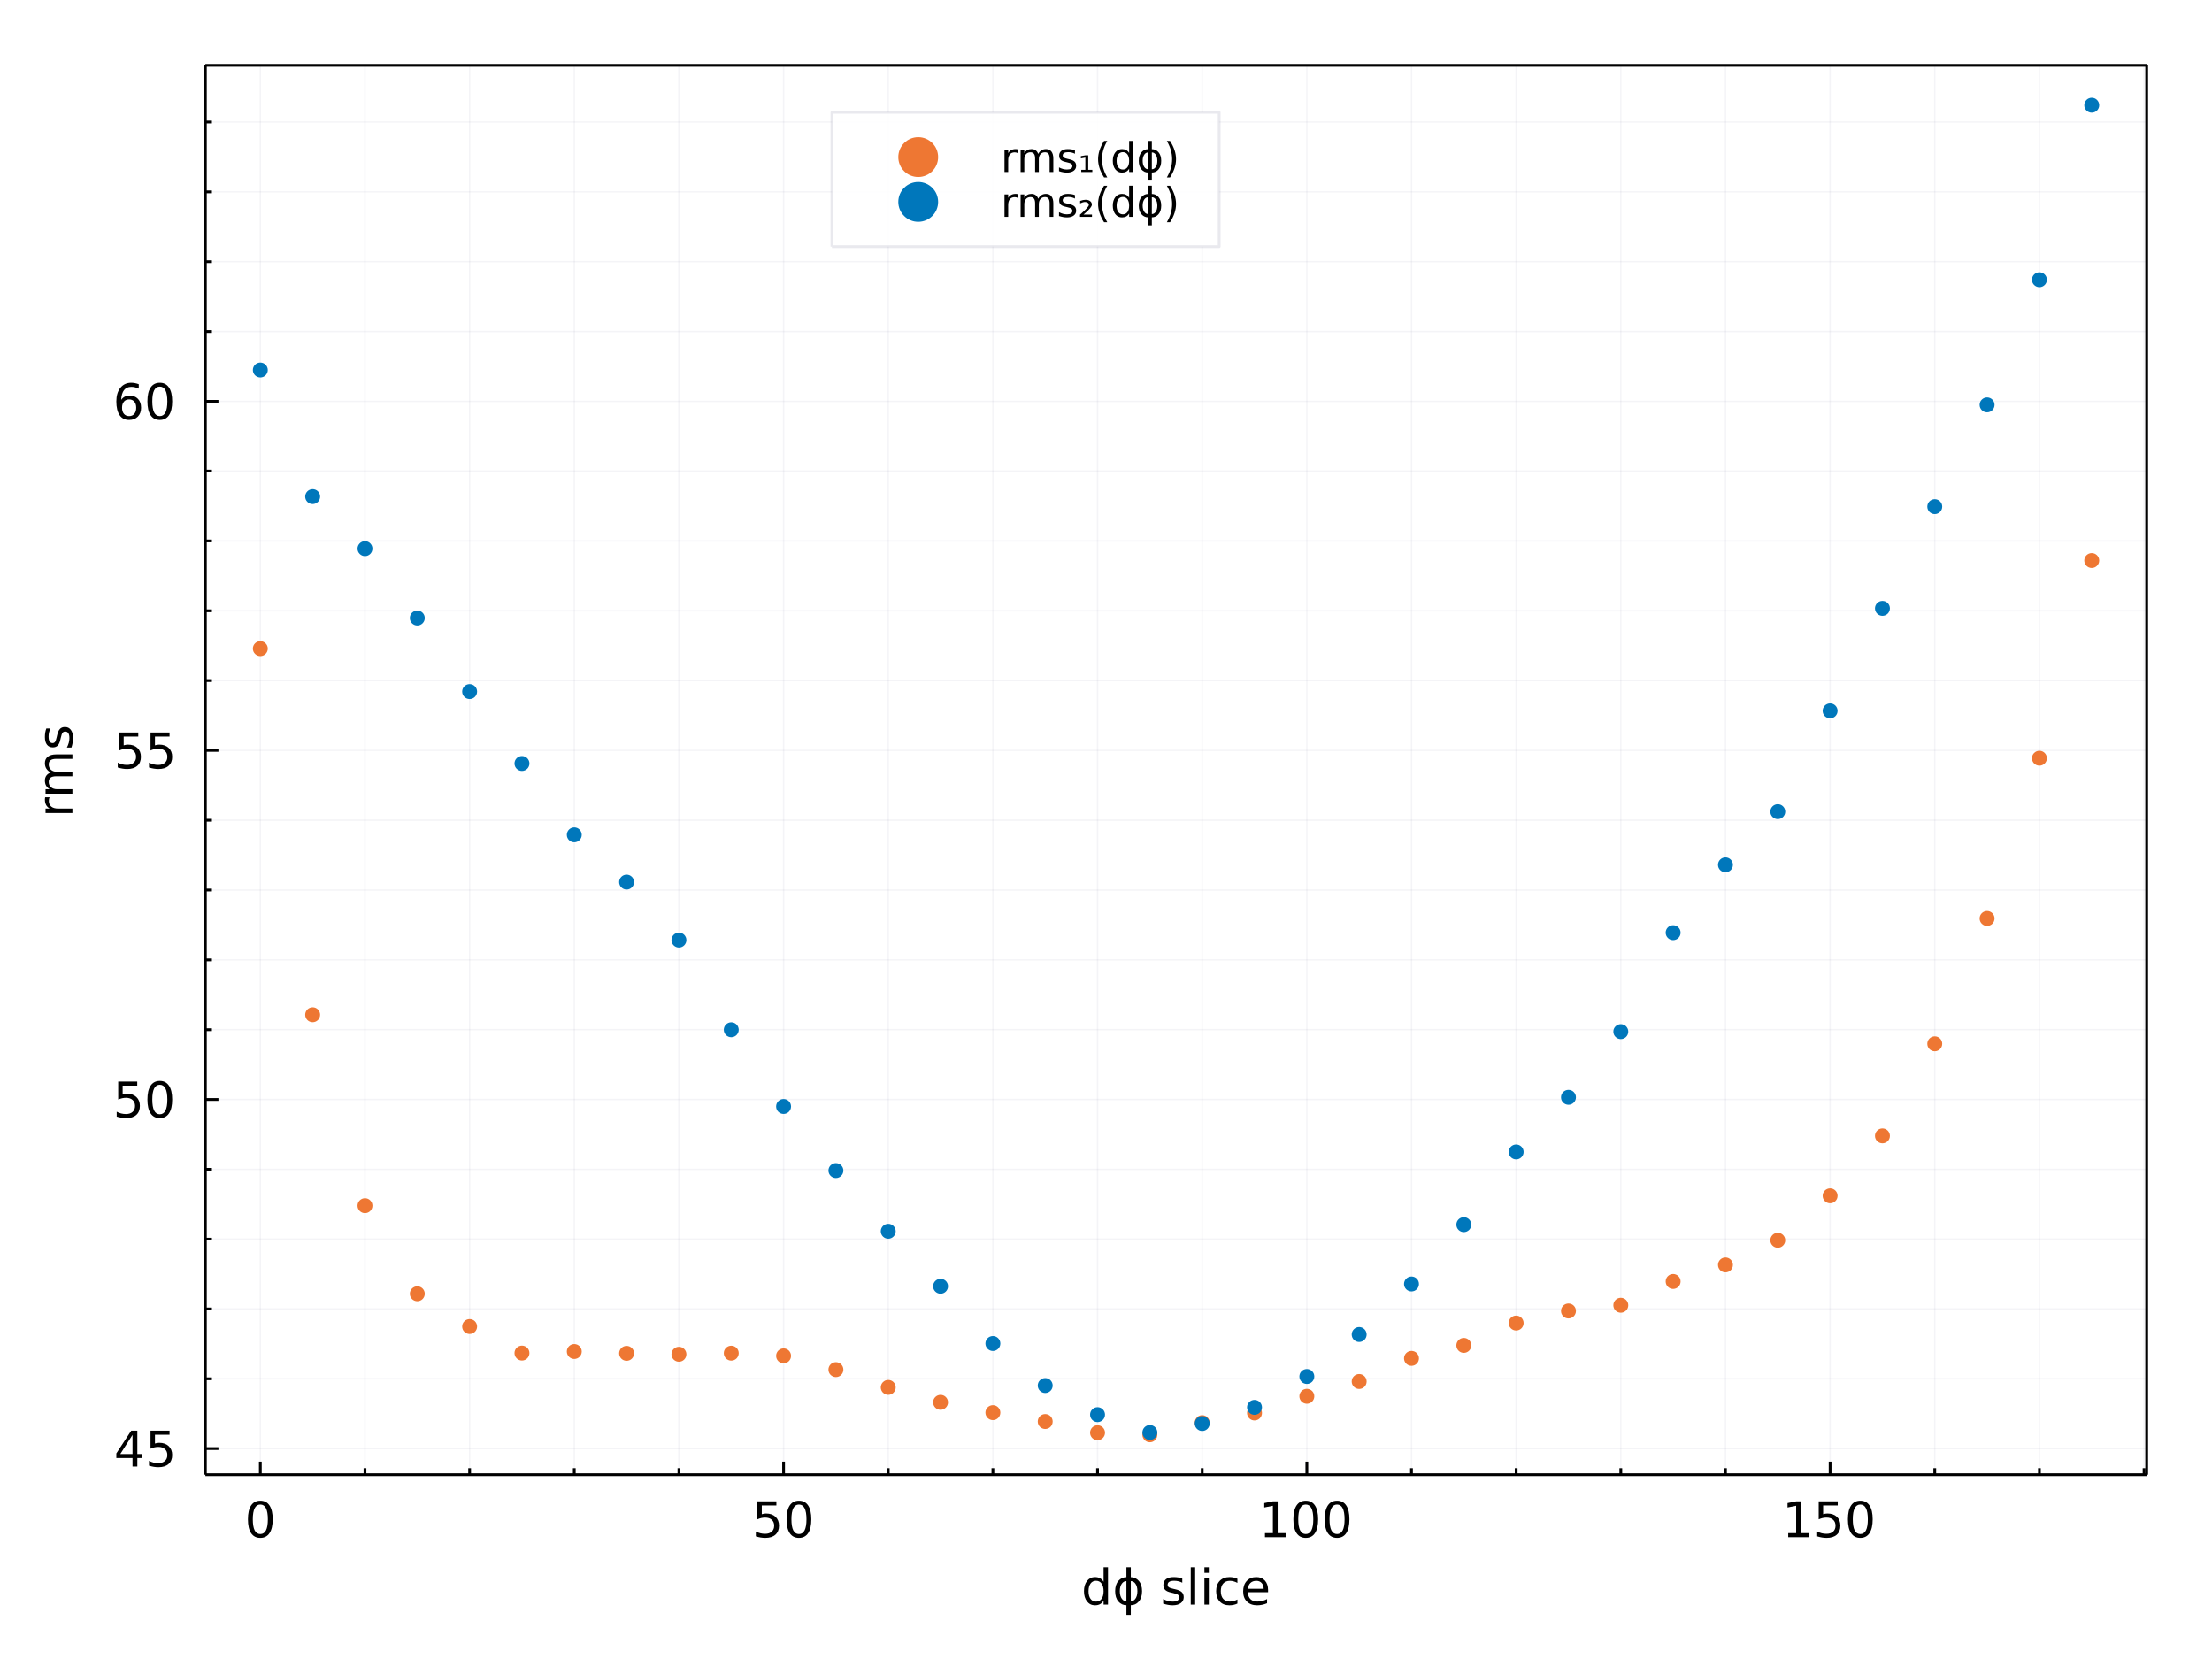 <?xml version="1.0" encoding="utf-8"?>
<svg xmlns="http://www.w3.org/2000/svg" xmlns:xlink="http://www.w3.org/1999/xlink" width="800" height="600" viewBox="0 0 3200 2400">
<rect x="0" y="0" width="3200" height="2400" fill="#808080" stroke="none"/>
<defs>
  <clipPath id="clip650">
    <rect x="0" y="0" width="3200" height="2400"/>
  </clipPath>
</defs>
<path clip-path="url(#clip650)" d="
M0 2400 L3200 2400 L3200 0 L0 0  Z
  " fill="#ffffff" fill-rule="evenodd" fill-opacity="1"/>
<defs>
  <clipPath id="clip651">
    <rect x="640" y="0" width="2241" height="2241"/>
  </clipPath>
</defs>
<path clip-path="url(#clip650)" d="
M297.102 2133.38 L3105.51 2133.38 L3105.51 94.488 L297.102 94.488  Z
  " fill="#ffffff" fill-rule="evenodd" fill-opacity="1"/>
<defs>
  <clipPath id="clip652">
    <rect x="297" y="94" width="2809" height="2040"/>
  </clipPath>
</defs>
<polyline clip-path="url(#clip652)" style="stroke:#222255; stroke-linecap:butt; stroke-linejoin:round; stroke-width:2; stroke-opacity:0.05; fill:none" points="
  376.586,2133.38 376.586,94.488 
  "/>
<polyline clip-path="url(#clip652)" style="stroke:#222255; stroke-linecap:butt; stroke-linejoin:round; stroke-width:2; stroke-opacity:0.05; fill:none" points="
  1133.57,2133.38 1133.57,94.488 
  "/>
<polyline clip-path="url(#clip652)" style="stroke:#222255; stroke-linecap:butt; stroke-linejoin:round; stroke-width:2; stroke-opacity:0.05; fill:none" points="
  1890.55,2133.38 1890.55,94.488 
  "/>
<polyline clip-path="url(#clip652)" style="stroke:#222255; stroke-linecap:butt; stroke-linejoin:round; stroke-width:2; stroke-opacity:0.05; fill:none" points="
  2647.54,2133.38 2647.54,94.488 
  "/>
<polyline clip-path="url(#clip652)" style="stroke:#222255; stroke-linecap:butt; stroke-linejoin:round; stroke-width:2; stroke-opacity:0.05; fill:none" points="
  527.982,2133.38 527.982,94.488 
  "/>
<polyline clip-path="url(#clip652)" style="stroke:#222255; stroke-linecap:butt; stroke-linejoin:round; stroke-width:2; stroke-opacity:0.05; fill:none" points="
  679.379,2133.38 679.379,94.488 
  "/>
<polyline clip-path="url(#clip652)" style="stroke:#222255; stroke-linecap:butt; stroke-linejoin:round; stroke-width:2; stroke-opacity:0.05; fill:none" points="
  830.776,2133.38 830.776,94.488 
  "/>
<polyline clip-path="url(#clip652)" style="stroke:#222255; stroke-linecap:butt; stroke-linejoin:round; stroke-width:2; stroke-opacity:0.05; fill:none" points="
  982.173,2133.38 982.173,94.488 
  "/>
<polyline clip-path="url(#clip652)" style="stroke:#222255; stroke-linecap:butt; stroke-linejoin:round; stroke-width:2; stroke-opacity:0.05; fill:none" points="
  1284.97,2133.38 1284.97,94.488 
  "/>
<polyline clip-path="url(#clip652)" style="stroke:#222255; stroke-linecap:butt; stroke-linejoin:round; stroke-width:2; stroke-opacity:0.05; fill:none" points="
  1436.36,2133.38 1436.36,94.488 
  "/>
<polyline clip-path="url(#clip652)" style="stroke:#222255; stroke-linecap:butt; stroke-linejoin:round; stroke-width:2; stroke-opacity:0.05; fill:none" points="
  1587.76,2133.38 1587.76,94.488 
  "/>
<polyline clip-path="url(#clip652)" style="stroke:#222255; stroke-linecap:butt; stroke-linejoin:round; stroke-width:2; stroke-opacity:0.05; fill:none" points="
  1739.16,2133.38 1739.16,94.488 
  "/>
<polyline clip-path="url(#clip652)" style="stroke:#222255; stroke-linecap:butt; stroke-linejoin:round; stroke-width:2; stroke-opacity:0.05; fill:none" points="
  2041.95,2133.38 2041.95,94.488 
  "/>
<polyline clip-path="url(#clip652)" style="stroke:#222255; stroke-linecap:butt; stroke-linejoin:round; stroke-width:2; stroke-opacity:0.05; fill:none" points="
  2193.35,2133.38 2193.35,94.488 
  "/>
<polyline clip-path="url(#clip652)" style="stroke:#222255; stroke-linecap:butt; stroke-linejoin:round; stroke-width:2; stroke-opacity:0.05; fill:none" points="
  2344.74,2133.38 2344.74,94.488 
  "/>
<polyline clip-path="url(#clip652)" style="stroke:#222255; stroke-linecap:butt; stroke-linejoin:round; stroke-width:2; stroke-opacity:0.05; fill:none" points="
  2496.14,2133.38 2496.14,94.488 
  "/>
<polyline clip-path="url(#clip652)" style="stroke:#222255; stroke-linecap:butt; stroke-linejoin:round; stroke-width:2; stroke-opacity:0.05; fill:none" points="
  2798.93,2133.38 2798.93,94.488 
  "/>
<polyline clip-path="url(#clip652)" style="stroke:#222255; stroke-linecap:butt; stroke-linejoin:round; stroke-width:2; stroke-opacity:0.05; fill:none" points="
  2950.33,2133.38 2950.33,94.488 
  "/>
<polyline clip-path="url(#clip652)" style="stroke:#222255; stroke-linecap:butt; stroke-linejoin:round; stroke-width:2; stroke-opacity:0.05; fill:none" points="
  3101.73,2133.38 3101.73,94.488 
  "/>
<polyline clip-path="url(#clip650)" style="stroke:#000000; stroke-linecap:butt; stroke-linejoin:round; stroke-width:4; stroke-opacity:1; fill:none" points="
  297.102,2133.38 3105.51,2133.38 
  "/>
<polyline clip-path="url(#clip650)" style="stroke:#000000; stroke-linecap:butt; stroke-linejoin:round; stroke-width:4; stroke-opacity:1; fill:none" points="
  297.102,94.488 3105.51,94.488 
  "/>
<polyline clip-path="url(#clip650)" style="stroke:#000000; stroke-linecap:butt; stroke-linejoin:round; stroke-width:4; stroke-opacity:1; fill:none" points="
  376.586,2133.38 376.586,2114.48 
  "/>
<polyline clip-path="url(#clip650)" style="stroke:#000000; stroke-linecap:butt; stroke-linejoin:round; stroke-width:4; stroke-opacity:1; fill:none" points="
  1133.57,2133.38 1133.57,2114.48 
  "/>
<polyline clip-path="url(#clip650)" style="stroke:#000000; stroke-linecap:butt; stroke-linejoin:round; stroke-width:4; stroke-opacity:1; fill:none" points="
  1890.55,2133.38 1890.55,2114.48 
  "/>
<polyline clip-path="url(#clip650)" style="stroke:#000000; stroke-linecap:butt; stroke-linejoin:round; stroke-width:4; stroke-opacity:1; fill:none" points="
  2647.54,2133.38 2647.54,2114.48 
  "/>
<polyline clip-path="url(#clip650)" style="stroke:#000000; stroke-linecap:butt; stroke-linejoin:round; stroke-width:4; stroke-opacity:1; fill:none" points="
  527.982,2133.38 527.982,2123.93 
  "/>
<polyline clip-path="url(#clip650)" style="stroke:#000000; stroke-linecap:butt; stroke-linejoin:round; stroke-width:4; stroke-opacity:1; fill:none" points="
  679.379,2133.38 679.379,2123.93 
  "/>
<polyline clip-path="url(#clip650)" style="stroke:#000000; stroke-linecap:butt; stroke-linejoin:round; stroke-width:4; stroke-opacity:1; fill:none" points="
  830.776,2133.38 830.776,2123.93 
  "/>
<polyline clip-path="url(#clip650)" style="stroke:#000000; stroke-linecap:butt; stroke-linejoin:round; stroke-width:4; stroke-opacity:1; fill:none" points="
  982.173,2133.38 982.173,2123.93 
  "/>
<polyline clip-path="url(#clip650)" style="stroke:#000000; stroke-linecap:butt; stroke-linejoin:round; stroke-width:4; stroke-opacity:1; fill:none" points="
  1284.97,2133.38 1284.97,2123.93 
  "/>
<polyline clip-path="url(#clip650)" style="stroke:#000000; stroke-linecap:butt; stroke-linejoin:round; stroke-width:4; stroke-opacity:1; fill:none" points="
  1436.36,2133.38 1436.36,2123.93 
  "/>
<polyline clip-path="url(#clip650)" style="stroke:#000000; stroke-linecap:butt; stroke-linejoin:round; stroke-width:4; stroke-opacity:1; fill:none" points="
  1587.76,2133.38 1587.76,2123.93 
  "/>
<polyline clip-path="url(#clip650)" style="stroke:#000000; stroke-linecap:butt; stroke-linejoin:round; stroke-width:4; stroke-opacity:1; fill:none" points="
  1739.16,2133.38 1739.16,2123.93 
  "/>
<polyline clip-path="url(#clip650)" style="stroke:#000000; stroke-linecap:butt; stroke-linejoin:round; stroke-width:4; stroke-opacity:1; fill:none" points="
  2041.95,2133.38 2041.95,2123.93 
  "/>
<polyline clip-path="url(#clip650)" style="stroke:#000000; stroke-linecap:butt; stroke-linejoin:round; stroke-width:4; stroke-opacity:1; fill:none" points="
  2193.35,2133.38 2193.35,2123.93 
  "/>
<polyline clip-path="url(#clip650)" style="stroke:#000000; stroke-linecap:butt; stroke-linejoin:round; stroke-width:4; stroke-opacity:1; fill:none" points="
  2344.74,2133.38 2344.74,2123.93 
  "/>
<polyline clip-path="url(#clip650)" style="stroke:#000000; stroke-linecap:butt; stroke-linejoin:round; stroke-width:4; stroke-opacity:1; fill:none" points="
  2496.14,2133.38 2496.14,2123.93 
  "/>
<polyline clip-path="url(#clip650)" style="stroke:#000000; stroke-linecap:butt; stroke-linejoin:round; stroke-width:4; stroke-opacity:1; fill:none" points="
  2798.93,2133.38 2798.93,2123.93 
  "/>
<polyline clip-path="url(#clip650)" style="stroke:#000000; stroke-linecap:butt; stroke-linejoin:round; stroke-width:4; stroke-opacity:1; fill:none" points="
  2950.33,2133.38 2950.33,2123.93 
  "/>
<polyline clip-path="url(#clip650)" style="stroke:#000000; stroke-linecap:butt; stroke-linejoin:round; stroke-width:4; stroke-opacity:1; fill:none" points="
  3101.73,2133.38 3101.73,2123.93 
  "/>
<path clip-path="url(#clip650)" d="M376.586 2176.55 Q371.169 2176.55 368.426 2181.9 Q365.718 2187.21 365.718 2197.91 Q365.718 2208.57 368.426 2213.91 Q371.169 2219.23 376.586 2219.23 Q382.037 2219.23 384.745 2213.91 Q387.488 2208.57 387.488 2197.91 Q387.488 2187.21 384.745 2181.9 Q382.037 2176.55 376.586 2176.55 M376.586 2171 Q385.301 2171 389.884 2177.91 Q394.502 2184.78 394.502 2197.91 Q394.502 2211 389.884 2217.91 Q385.301 2224.78 376.586 2224.78 Q367.87 2224.78 363.252 2217.91 Q358.669 2211 358.669 2197.91 Q358.669 2184.78 363.252 2177.91 Q367.87 2171 376.586 2171 Z" fill="#000000" fill-rule="evenodd" fill-opacity="1" /><path clip-path="url(#clip650)" d="M1095.62 2171.94 L1123.15 2171.94 L1123.15 2177.84 L1102.04 2177.84 L1102.04 2190.55 Q1103.57 2190.03 1105.1 2189.78 Q1106.63 2189.51 1108.15 2189.51 Q1116.83 2189.51 1121.9 2194.26 Q1126.97 2199.02 1126.97 2207.14 Q1126.97 2215.51 1121.76 2220.16 Q1116.56 2224.78 1107.08 2224.78 Q1103.81 2224.78 1100.41 2224.23 Q1097.04 2223.67 1093.43 2222.56 L1093.43 2215.51 Q1096.56 2217.21 1099.89 2218.05 Q1103.22 2218.88 1106.94 2218.88 Q1112.94 2218.88 1116.45 2215.72 Q1119.96 2212.56 1119.96 2207.14 Q1119.96 2201.73 1116.45 2198.57 Q1112.94 2195.41 1106.94 2195.41 Q1104.13 2195.41 1101.31 2196.03 Q1098.53 2196.66 1095.62 2197.98 L1095.62 2171.94 Z" fill="#000000" fill-rule="evenodd" fill-opacity="1" /><path clip-path="url(#clip650)" d="M1155.79 2176.55 Q1150.37 2176.55 1147.63 2181.9 Q1144.92 2187.21 1144.92 2197.91 Q1144.92 2208.57 1147.63 2213.91 Q1150.37 2219.23 1155.79 2219.23 Q1161.24 2219.23 1163.95 2213.91 Q1166.69 2208.57 1166.69 2197.91 Q1166.69 2187.21 1163.95 2181.9 Q1161.24 2176.55 1155.79 2176.55 M1155.79 2171 Q1164.51 2171 1169.09 2177.91 Q1173.71 2184.78 1173.71 2197.91 Q1173.71 2211 1169.09 2217.91 Q1164.51 2224.78 1155.79 2224.78 Q1147.08 2224.78 1142.46 2217.91 Q1137.87 2211 1137.87 2197.91 Q1137.87 2184.78 1142.46 2177.91 Q1147.08 2171 1155.79 2171 Z" fill="#000000" fill-rule="evenodd" fill-opacity="1" /><path clip-path="url(#clip650)" d="M1829.96 2217.87 L1841.42 2217.87 L1841.42 2178.32 L1828.96 2180.82 L1828.96 2174.44 L1841.35 2171.94 L1848.37 2171.94 L1848.37 2217.87 L1859.82 2217.87 L1859.82 2223.78 L1829.96 2223.78 L1829.96 2217.87 Z" fill="#000000" fill-rule="evenodd" fill-opacity="1" /><path clip-path="url(#clip650)" d="M1888.99 2176.55 Q1883.57 2176.55 1880.83 2181.9 Q1878.12 2187.21 1878.12 2197.91 Q1878.12 2208.57 1880.83 2213.91 Q1883.57 2219.23 1888.99 2219.23 Q1894.44 2219.23 1897.15 2213.91 Q1899.89 2208.57 1899.89 2197.91 Q1899.89 2187.21 1897.15 2181.9 Q1894.44 2176.55 1888.99 2176.55 M1888.99 2171 Q1897.71 2171 1902.29 2177.91 Q1906.91 2184.78 1906.91 2197.91 Q1906.91 2211 1902.29 2217.91 Q1897.71 2224.78 1888.99 2224.78 Q1880.28 2224.78 1875.66 2217.91 Q1871.07 2211 1871.07 2197.91 Q1871.07 2184.78 1875.66 2177.91 Q1880.28 2171 1888.99 2171 Z" fill="#000000" fill-rule="evenodd" fill-opacity="1" /><path clip-path="url(#clip650)" d="M1934.23 2176.55 Q1928.82 2176.55 1926.07 2181.9 Q1923.37 2187.21 1923.37 2197.91 Q1923.37 2208.57 1926.07 2213.91 Q1928.82 2219.23 1934.23 2219.23 Q1939.68 2219.23 1942.39 2213.91 Q1945.14 2208.57 1945.14 2197.91 Q1945.14 2187.21 1942.39 2181.9 Q1939.68 2176.55 1934.23 2176.55 M1934.23 2171 Q1942.95 2171 1947.53 2177.91 Q1952.15 2184.78 1952.15 2197.91 Q1952.15 2211 1947.53 2217.91 Q1942.95 2224.78 1934.23 2224.78 Q1925.52 2224.78 1920.9 2217.91 Q1916.32 2211 1916.32 2197.91 Q1916.32 2184.78 1920.9 2177.91 Q1925.52 2171 1934.23 2171 Z" fill="#000000" fill-rule="evenodd" fill-opacity="1" /><path clip-path="url(#clip650)" d="M2586.95 2217.87 L2598.41 2217.87 L2598.41 2178.32 L2585.94 2180.82 L2585.94 2174.44 L2598.34 2171.94 L2605.35 2171.94 L2605.35 2217.87 L2616.81 2217.87 L2616.81 2223.78 L2586.95 2223.78 L2586.95 2217.87 Z" fill="#000000" fill-rule="evenodd" fill-opacity="1" /><path clip-path="url(#clip650)" d="M2631.04 2171.94 L2658.58 2171.94 L2658.58 2177.84 L2637.47 2177.84 L2637.47 2190.55 Q2639 2190.03 2640.52 2189.78 Q2642.05 2189.51 2643.58 2189.51 Q2652.26 2189.51 2657.33 2194.26 Q2662.4 2199.02 2662.4 2207.14 Q2662.4 2215.51 2657.19 2220.16 Q2651.98 2224.78 2642.5 2224.78 Q2639.24 2224.78 2635.84 2224.23 Q2632.47 2223.67 2628.86 2222.56 L2628.86 2215.51 Q2631.98 2217.21 2635.31 2218.05 Q2638.65 2218.88 2642.36 2218.88 Q2648.37 2218.88 2651.88 2215.72 Q2655.38 2212.56 2655.38 2207.14 Q2655.38 2201.73 2651.88 2198.57 Q2648.37 2195.41 2642.36 2195.41 Q2639.55 2195.41 2636.74 2196.03 Q2633.96 2196.66 2631.04 2197.98 L2631.04 2171.94 Z" fill="#000000" fill-rule="evenodd" fill-opacity="1" /><path clip-path="url(#clip650)" d="M2691.22 2176.55 Q2685.8 2176.55 2683.06 2181.9 Q2680.35 2187.21 2680.35 2197.91 Q2680.35 2208.57 2683.06 2213.91 Q2685.8 2219.23 2691.22 2219.23 Q2696.67 2219.23 2699.38 2213.91 Q2702.12 2208.57 2702.12 2197.91 Q2702.12 2187.21 2699.38 2181.9 Q2696.67 2176.55 2691.22 2176.55 M2691.22 2171 Q2699.93 2171 2704.52 2177.91 Q2709.13 2184.78 2709.13 2197.91 Q2709.13 2211 2704.52 2217.91 Q2699.93 2224.78 2691.22 2224.78 Q2682.5 2224.78 2677.88 2217.91 Q2673.3 2211 2673.3 2197.91 Q2673.3 2184.78 2677.88 2177.91 Q2682.5 2171 2691.22 2171 Z" fill="#000000" fill-rule="evenodd" fill-opacity="1" /><path clip-path="url(#clip650)" d="M1596.5 2288.36 L1596.5 2267.32 L1602.89 2267.32 L1602.89 2321.34 L1596.5 2321.34 L1596.5 2315.51 Q1594.48 2318.98 1591.39 2320.68 Q1588.34 2322.35 1584.03 2322.35 Q1576.98 2322.35 1572.54 2316.73 Q1568.13 2311.1 1568.13 2301.93 Q1568.13 2292.77 1572.54 2287.14 Q1576.98 2281.52 1584.03 2281.52 Q1588.34 2281.52 1591.39 2283.22 Q1594.48 2284.89 1596.5 2288.36 M1574.73 2301.93 Q1574.73 2308.98 1577.61 2313.01 Q1580.53 2317 1585.6 2317 Q1590.67 2317 1593.58 2313.01 Q1596.5 2308.98 1596.5 2301.93 Q1596.5 2294.89 1593.58 2290.89 Q1590.67 2286.86 1585.6 2286.86 Q1580.53 2286.86 1577.61 2290.89 Q1574.73 2294.89 1574.73 2301.93 Z" fill="#000000" fill-rule="evenodd" fill-opacity="1" /><path clip-path="url(#clip650)" d="M1635.87 2267.32 L1635.87 2281.66 Q1642.78 2281.66 1647.4 2286.97 Q1652.16 2292.39 1652.16 2301.93 Q1652.16 2311.48 1647.4 2316.9 Q1642.78 2322.21 1635.87 2322.21 L1635.87 2336.14 L1629.52 2336.14 L1629.52 2322.21 Q1622.61 2322.21 1617.96 2316.9 Q1613.23 2311.48 1613.23 2301.93 Q1613.23 2292.39 1617.96 2286.97 Q1622.61 2281.66 1629.52 2281.66 L1629.52 2267.32 L1635.87 2267.32 M1635.87 2316.52 Q1639.8 2316.52 1642.47 2312.94 Q1645.39 2308.95 1645.42 2301.93 Q1645.46 2294.99 1642.47 2290.93 Q1639.8 2287.35 1635.87 2287.35 L1635.87 2316.52 M1629.52 2316.52 L1629.52 2287.35 Q1625.6 2287.35 1622.96 2290.93 Q1619.94 2294.99 1619.97 2301.93 Q1620.01 2308.95 1622.96 2312.94 Q1625.6 2316.52 1629.52 2316.52 Z" fill="#000000" fill-rule="evenodd" fill-opacity="1" /><path clip-path="url(#clip650)" d="M1710.35 2283.6 L1710.35 2289.64 Q1707.64 2288.25 1704.73 2287.56 Q1701.81 2286.86 1698.69 2286.86 Q1693.93 2286.86 1691.53 2288.32 Q1689.17 2289.78 1689.17 2292.7 Q1689.17 2294.92 1690.87 2296.2 Q1692.57 2297.45 1697.71 2298.6 L1699.9 2299.09 Q1706.71 2300.55 1709.55 2303.22 Q1712.44 2305.86 1712.44 2310.61 Q1712.44 2316.03 1708.13 2319.19 Q1703.86 2322.35 1696.36 2322.35 Q1693.23 2322.35 1689.83 2321.73 Q1686.46 2321.14 1682.71 2319.92 L1682.71 2313.32 Q1686.26 2315.16 1689.69 2316.1 Q1693.13 2317 1696.5 2317 Q1701.01 2317 1703.44 2315.48 Q1705.87 2313.91 1705.87 2311.1 Q1705.87 2308.5 1704.1 2307.11 Q1702.37 2305.72 1696.43 2304.43 L1694.21 2303.91 Q1688.27 2302.66 1685.63 2300.09 Q1682.99 2297.49 1682.99 2292.98 Q1682.99 2287.49 1686.88 2284.5 Q1690.77 2281.52 1697.92 2281.52 Q1701.46 2281.52 1704.59 2282.04 Q1707.71 2282.56 1710.35 2283.6 Z" fill="#000000" fill-rule="evenodd" fill-opacity="1" /><path clip-path="url(#clip650)" d="M1722.61 2267.32 L1729 2267.32 L1729 2321.34 L1722.61 2321.34 L1722.61 2267.32 Z" fill="#000000" fill-rule="evenodd" fill-opacity="1" /><path clip-path="url(#clip650)" d="M1742.37 2282.46 L1748.75 2282.46 L1748.75 2321.34 L1742.37 2321.34 L1742.37 2282.46 M1742.37 2267.32 L1748.75 2267.32 L1748.75 2275.41 L1742.37 2275.41 L1742.37 2267.32 Z" fill="#000000" fill-rule="evenodd" fill-opacity="1" /><path clip-path="url(#clip650)" d="M1790.11 2283.95 L1790.11 2289.92 Q1787.4 2288.43 1784.66 2287.7 Q1781.95 2286.93 1779.17 2286.93 Q1772.96 2286.93 1769.52 2290.89 Q1766.08 2294.82 1766.08 2301.93 Q1766.08 2309.05 1769.52 2313.01 Q1772.96 2316.93 1779.17 2316.93 Q1781.95 2316.93 1784.66 2316.2 Q1787.4 2315.44 1790.11 2313.95 L1790.11 2319.85 Q1787.44 2321.1 1784.55 2321.73 Q1781.71 2322.35 1778.48 2322.35 Q1769.69 2322.35 1764.52 2316.83 Q1759.35 2311.31 1759.35 2301.93 Q1759.35 2292.42 1764.55 2286.97 Q1769.8 2281.52 1778.89 2281.52 Q1781.84 2281.52 1784.66 2282.14 Q1787.47 2282.73 1790.11 2283.95 Z" fill="#000000" fill-rule="evenodd" fill-opacity="1" /><path clip-path="url(#clip650)" d="M1834.48 2300.3 L1834.48 2303.43 L1805.11 2303.43 Q1805.53 2310.02 1809.07 2313.5 Q1812.64 2316.93 1819 2316.93 Q1822.68 2316.93 1826.12 2316.03 Q1829.59 2315.13 1832.99 2313.32 L1832.99 2319.36 Q1829.55 2320.82 1825.94 2321.59 Q1822.33 2322.35 1818.62 2322.35 Q1809.31 2322.35 1803.86 2316.93 Q1798.44 2311.52 1798.44 2302.28 Q1798.44 2292.73 1803.58 2287.14 Q1808.75 2281.52 1817.5 2281.52 Q1825.35 2281.52 1829.9 2286.59 Q1834.48 2291.62 1834.48 2300.3 M1828.09 2298.43 Q1828.03 2293.18 1825.14 2290.06 Q1822.3 2286.93 1817.57 2286.93 Q1812.23 2286.93 1809 2289.96 Q1805.8 2292.98 1805.32 2298.46 L1828.09 2298.43 Z" fill="#000000" fill-rule="evenodd" fill-opacity="1" /><polyline clip-path="url(#clip652)" style="stroke:#222255; stroke-linecap:butt; stroke-linejoin:round; stroke-width:2; stroke-opacity:0.05; fill:none" points="
  297.102,2095.61 3105.51,2095.61 
  "/>
<polyline clip-path="url(#clip652)" style="stroke:#222255; stroke-linecap:butt; stroke-linejoin:round; stroke-width:2; stroke-opacity:0.05; fill:none" points="
  297.102,1590.59 3105.51,1590.59 
  "/>
<polyline clip-path="url(#clip652)" style="stroke:#222255; stroke-linecap:butt; stroke-linejoin:round; stroke-width:2; stroke-opacity:0.05; fill:none" points="
  297.102,1085.57 3105.51,1085.57 
  "/>
<polyline clip-path="url(#clip652)" style="stroke:#222255; stroke-linecap:butt; stroke-linejoin:round; stroke-width:2; stroke-opacity:0.05; fill:none" points="
  297.102,580.547 3105.51,580.547 
  "/>
<polyline clip-path="url(#clip652)" style="stroke:#222255; stroke-linecap:butt; stroke-linejoin:round; stroke-width:2; stroke-opacity:0.05; fill:none" points="
  297.102,1994.61 3105.51,1994.61 
  "/>
<polyline clip-path="url(#clip652)" style="stroke:#222255; stroke-linecap:butt; stroke-linejoin:round; stroke-width:2; stroke-opacity:0.05; fill:none" points="
  297.102,1893.61 3105.51,1893.61 
  "/>
<polyline clip-path="url(#clip652)" style="stroke:#222255; stroke-linecap:butt; stroke-linejoin:round; stroke-width:2; stroke-opacity:0.05; fill:none" points="
  297.102,1792.6 3105.51,1792.6 
  "/>
<polyline clip-path="url(#clip652)" style="stroke:#222255; stroke-linecap:butt; stroke-linejoin:round; stroke-width:2; stroke-opacity:0.05; fill:none" points="
  297.102,1691.6 3105.51,1691.6 
  "/>
<polyline clip-path="url(#clip652)" style="stroke:#222255; stroke-linecap:butt; stroke-linejoin:round; stroke-width:2; stroke-opacity:0.05; fill:none" points="
  297.102,1489.59 3105.51,1489.59 
  "/>
<polyline clip-path="url(#clip652)" style="stroke:#222255; stroke-linecap:butt; stroke-linejoin:round; stroke-width:2; stroke-opacity:0.05; fill:none" points="
  297.102,1388.58 3105.51,1388.58 
  "/>
<polyline clip-path="url(#clip652)" style="stroke:#222255; stroke-linecap:butt; stroke-linejoin:round; stroke-width:2; stroke-opacity:0.05; fill:none" points="
  297.102,1287.58 3105.51,1287.58 
  "/>
<polyline clip-path="url(#clip652)" style="stroke:#222255; stroke-linecap:butt; stroke-linejoin:round; stroke-width:2; stroke-opacity:0.05; fill:none" points="
  297.102,1186.57 3105.51,1186.57 
  "/>
<polyline clip-path="url(#clip652)" style="stroke:#222255; stroke-linecap:butt; stroke-linejoin:round; stroke-width:2; stroke-opacity:0.05; fill:none" points="
  297.102,984.565 3105.51,984.565 
  "/>
<polyline clip-path="url(#clip652)" style="stroke:#222255; stroke-linecap:butt; stroke-linejoin:round; stroke-width:2; stroke-opacity:0.05; fill:none" points="
  297.102,883.56 3105.51,883.56 
  "/>
<polyline clip-path="url(#clip652)" style="stroke:#222255; stroke-linecap:butt; stroke-linejoin:round; stroke-width:2; stroke-opacity:0.05; fill:none" points="
  297.102,782.556 3105.51,782.556 
  "/>
<polyline clip-path="url(#clip652)" style="stroke:#222255; stroke-linecap:butt; stroke-linejoin:round; stroke-width:2; stroke-opacity:0.05; fill:none" points="
  297.102,681.551 3105.51,681.551 
  "/>
<polyline clip-path="url(#clip652)" style="stroke:#222255; stroke-linecap:butt; stroke-linejoin:round; stroke-width:2; stroke-opacity:0.05; fill:none" points="
  297.102,479.542 3105.51,479.542 
  "/>
<polyline clip-path="url(#clip652)" style="stroke:#222255; stroke-linecap:butt; stroke-linejoin:round; stroke-width:2; stroke-opacity:0.05; fill:none" points="
  297.102,378.538 3105.51,378.538 
  "/>
<polyline clip-path="url(#clip652)" style="stroke:#222255; stroke-linecap:butt; stroke-linejoin:round; stroke-width:2; stroke-opacity:0.05; fill:none" points="
  297.102,277.533 3105.51,277.533 
  "/>
<polyline clip-path="url(#clip652)" style="stroke:#222255; stroke-linecap:butt; stroke-linejoin:round; stroke-width:2; stroke-opacity:0.05; fill:none" points="
  297.102,176.529 3105.51,176.529 
  "/>
<polyline clip-path="url(#clip650)" style="stroke:#000000; stroke-linecap:butt; stroke-linejoin:round; stroke-width:4; stroke-opacity:1; fill:none" points="
  297.102,2133.38 297.102,94.488 
  "/>
<polyline clip-path="url(#clip650)" style="stroke:#000000; stroke-linecap:butt; stroke-linejoin:round; stroke-width:4; stroke-opacity:1; fill:none" points="
  3105.51,2133.38 3105.51,94.488 
  "/>
<polyline clip-path="url(#clip650)" style="stroke:#000000; stroke-linecap:butt; stroke-linejoin:round; stroke-width:4; stroke-opacity:1; fill:none" points="
  297.102,2095.61 316,2095.61 
  "/>
<polyline clip-path="url(#clip650)" style="stroke:#000000; stroke-linecap:butt; stroke-linejoin:round; stroke-width:4; stroke-opacity:1; fill:none" points="
  297.102,1590.59 316,1590.59 
  "/>
<polyline clip-path="url(#clip650)" style="stroke:#000000; stroke-linecap:butt; stroke-linejoin:round; stroke-width:4; stroke-opacity:1; fill:none" points="
  297.102,1085.57 316,1085.57 
  "/>
<polyline clip-path="url(#clip650)" style="stroke:#000000; stroke-linecap:butt; stroke-linejoin:round; stroke-width:4; stroke-opacity:1; fill:none" points="
  297.102,580.547 316,580.547 
  "/>
<polyline clip-path="url(#clip650)" style="stroke:#000000; stroke-linecap:butt; stroke-linejoin:round; stroke-width:4; stroke-opacity:1; fill:none" points="
  297.102,1994.61 306.551,1994.61 
  "/>
<polyline clip-path="url(#clip650)" style="stroke:#000000; stroke-linecap:butt; stroke-linejoin:round; stroke-width:4; stroke-opacity:1; fill:none" points="
  297.102,1893.61 306.551,1893.61 
  "/>
<polyline clip-path="url(#clip650)" style="stroke:#000000; stroke-linecap:butt; stroke-linejoin:round; stroke-width:4; stroke-opacity:1; fill:none" points="
  297.102,1792.6 306.551,1792.6 
  "/>
<polyline clip-path="url(#clip650)" style="stroke:#000000; stroke-linecap:butt; stroke-linejoin:round; stroke-width:4; stroke-opacity:1; fill:none" points="
  297.102,1691.6 306.551,1691.6 
  "/>
<polyline clip-path="url(#clip650)" style="stroke:#000000; stroke-linecap:butt; stroke-linejoin:round; stroke-width:4; stroke-opacity:1; fill:none" points="
  297.102,1489.59 306.551,1489.59 
  "/>
<polyline clip-path="url(#clip650)" style="stroke:#000000; stroke-linecap:butt; stroke-linejoin:round; stroke-width:4; stroke-opacity:1; fill:none" points="
  297.102,1388.58 306.551,1388.58 
  "/>
<polyline clip-path="url(#clip650)" style="stroke:#000000; stroke-linecap:butt; stroke-linejoin:round; stroke-width:4; stroke-opacity:1; fill:none" points="
  297.102,1287.58 306.551,1287.58 
  "/>
<polyline clip-path="url(#clip650)" style="stroke:#000000; stroke-linecap:butt; stroke-linejoin:round; stroke-width:4; stroke-opacity:1; fill:none" points="
  297.102,1186.57 306.551,1186.57 
  "/>
<polyline clip-path="url(#clip650)" style="stroke:#000000; stroke-linecap:butt; stroke-linejoin:round; stroke-width:4; stroke-opacity:1; fill:none" points="
  297.102,984.565 306.551,984.565 
  "/>
<polyline clip-path="url(#clip650)" style="stroke:#000000; stroke-linecap:butt; stroke-linejoin:round; stroke-width:4; stroke-opacity:1; fill:none" points="
  297.102,883.56 306.551,883.56 
  "/>
<polyline clip-path="url(#clip650)" style="stroke:#000000; stroke-linecap:butt; stroke-linejoin:round; stroke-width:4; stroke-opacity:1; fill:none" points="
  297.102,782.556 306.551,782.556 
  "/>
<polyline clip-path="url(#clip650)" style="stroke:#000000; stroke-linecap:butt; stroke-linejoin:round; stroke-width:4; stroke-opacity:1; fill:none" points="
  297.102,681.551 306.551,681.551 
  "/>
<polyline clip-path="url(#clip650)" style="stroke:#000000; stroke-linecap:butt; stroke-linejoin:round; stroke-width:4; stroke-opacity:1; fill:none" points="
  297.102,479.542 306.551,479.542 
  "/>
<polyline clip-path="url(#clip650)" style="stroke:#000000; stroke-linecap:butt; stroke-linejoin:round; stroke-width:4; stroke-opacity:1; fill:none" points="
  297.102,378.538 306.551,378.538 
  "/>
<polyline clip-path="url(#clip650)" style="stroke:#000000; stroke-linecap:butt; stroke-linejoin:round; stroke-width:4; stroke-opacity:1; fill:none" points="
  297.102,277.533 306.551,277.533 
  "/>
<polyline clip-path="url(#clip650)" style="stroke:#000000; stroke-linecap:butt; stroke-linejoin:round; stroke-width:4; stroke-opacity:1; fill:none" points="
  297.102,176.529 306.551,176.529 
  "/>
<path clip-path="url(#clip650)" d="M191.707 2075.81 L173.999 2103.48 L191.707 2103.48 L191.707 2075.81 M189.867 2069.69 L198.686 2069.69 L198.686 2103.48 L206.082 2103.48 L206.082 2109.31 L198.686 2109.31 L198.686 2121.53 L191.707 2121.53 L191.707 2109.31 L168.304 2109.31 L168.304 2102.54 L189.867 2069.69 Z" fill="#000000" fill-rule="evenodd" fill-opacity="1" /><path clip-path="url(#clip650)" d="M217.748 2069.69 L245.283 2069.69 L245.283 2075.6 L224.172 2075.6 L224.172 2088.31 Q225.7 2087.78 227.228 2087.54 Q228.755 2087.26 230.283 2087.26 Q238.964 2087.26 244.033 2092.02 Q249.102 2096.78 249.102 2104.9 Q249.102 2113.27 243.894 2117.92 Q238.686 2122.54 229.207 2122.54 Q225.943 2122.54 222.54 2121.99 Q219.172 2121.43 215.561 2120.32 L215.561 2113.27 Q218.686 2114.97 222.019 2115.81 Q225.353 2116.64 229.068 2116.64 Q235.075 2116.64 238.582 2113.48 Q242.089 2110.32 242.089 2104.9 Q242.089 2099.49 238.582 2096.33 Q235.075 2093.17 229.068 2093.17 Q226.255 2093.17 223.443 2093.79 Q220.665 2094.42 217.748 2095.74 L217.748 2069.69 Z" fill="#000000" fill-rule="evenodd" fill-opacity="1" /><path clip-path="url(#clip650)" d="M171.013 1564.67 L198.547 1564.67 L198.547 1570.57 L177.436 1570.57 L177.436 1583.28 Q178.964 1582.76 180.492 1582.52 Q182.019 1582.24 183.547 1582.24 Q192.228 1582.24 197.297 1587 Q202.367 1591.76 202.367 1599.88 Q202.367 1608.25 197.158 1612.9 Q191.95 1617.52 182.471 1617.52 Q179.207 1617.52 175.804 1616.96 Q172.436 1616.41 168.825 1615.3 L168.825 1608.25 Q171.95 1609.95 175.283 1610.78 Q178.617 1611.62 182.332 1611.62 Q188.339 1611.62 191.846 1608.46 Q195.353 1605.3 195.353 1599.88 Q195.353 1594.46 191.846 1591.3 Q188.339 1588.14 182.332 1588.14 Q179.519 1588.14 176.707 1588.77 Q173.929 1589.39 171.013 1590.71 L171.013 1564.67 Z" fill="#000000" fill-rule="evenodd" fill-opacity="1" /><path clip-path="url(#clip650)" d="M231.186 1569.29 Q225.769 1569.29 223.026 1574.64 Q220.318 1579.95 220.318 1590.64 Q220.318 1601.3 223.026 1606.65 Q225.769 1611.96 231.186 1611.96 Q236.637 1611.96 239.346 1606.65 Q242.089 1601.3 242.089 1590.64 Q242.089 1579.95 239.346 1574.64 Q236.637 1569.29 231.186 1569.29 M231.186 1563.73 Q239.901 1563.73 244.484 1570.64 Q249.102 1577.52 249.102 1590.64 Q249.102 1603.73 244.484 1610.64 Q239.901 1617.52 231.186 1617.52 Q222.471 1617.52 217.853 1610.64 Q213.269 1603.73 213.269 1590.64 Q213.269 1577.52 217.853 1570.64 Q222.471 1563.73 231.186 1563.73 Z" fill="#000000" fill-rule="evenodd" fill-opacity="1" /><path clip-path="url(#clip650)" d="M172.506 1059.65 L200.04 1059.65 L200.04 1065.55 L178.929 1065.55 L178.929 1078.26 Q180.457 1077.74 181.985 1077.5 Q183.513 1077.22 185.04 1077.22 Q193.721 1077.22 198.79 1081.98 Q203.86 1086.73 203.86 1094.86 Q203.86 1103.23 198.651 1107.88 Q193.443 1112.5 183.964 1112.5 Q180.7 1112.5 177.297 1111.94 Q173.929 1111.39 170.318 1110.27 L170.318 1103.23 Q173.443 1104.93 176.776 1105.76 Q180.11 1106.59 183.825 1106.59 Q189.832 1106.59 193.339 1103.43 Q196.846 1100.27 196.846 1094.86 Q196.846 1089.44 193.339 1086.28 Q189.832 1083.12 183.825 1083.12 Q181.013 1083.12 178.2 1083.75 Q175.422 1084.37 172.506 1085.69 L172.506 1059.65 Z" fill="#000000" fill-rule="evenodd" fill-opacity="1" /><path clip-path="url(#clip650)" d="M217.748 1059.65 L245.283 1059.65 L245.283 1065.55 L224.172 1065.55 L224.172 1078.26 Q225.7 1077.74 227.228 1077.5 Q228.755 1077.22 230.283 1077.22 Q238.964 1077.22 244.033 1081.98 Q249.102 1086.73 249.102 1094.86 Q249.102 1103.23 243.894 1107.88 Q238.686 1112.5 229.207 1112.5 Q225.943 1112.5 222.54 1111.94 Q219.172 1111.39 215.561 1110.27 L215.561 1103.23 Q218.686 1104.93 222.019 1105.76 Q225.353 1106.59 229.068 1106.59 Q235.075 1106.59 238.582 1103.43 Q242.089 1100.27 242.089 1094.86 Q242.089 1089.44 238.582 1086.28 Q235.075 1083.12 229.068 1083.12 Q226.255 1083.12 223.443 1083.75 Q220.665 1084.37 217.748 1085.69 L217.748 1059.65 Z" fill="#000000" fill-rule="evenodd" fill-opacity="1" /><path clip-path="url(#clip650)" d="M186.811 577.752 Q182.089 577.752 179.311 580.981 Q176.568 584.21 176.568 589.835 Q176.568 595.425 179.311 598.689 Q182.089 601.918 186.811 601.918 Q191.533 601.918 194.276 598.689 Q197.054 595.425 197.054 589.835 Q197.054 584.21 194.276 580.981 Q191.533 577.752 186.811 577.752 M200.735 555.773 L200.735 562.162 Q198.096 560.912 195.387 560.252 Q192.714 559.592 190.075 559.592 Q183.131 559.592 179.45 564.28 Q175.804 568.967 175.283 578.446 Q177.332 575.425 180.422 573.828 Q183.513 572.196 187.228 572.196 Q195.04 572.196 199.554 576.953 Q204.103 581.675 204.103 589.835 Q204.103 597.821 199.38 602.647 Q194.658 607.474 186.811 607.474 Q177.818 607.474 173.061 600.599 Q168.304 593.689 168.304 580.599 Q168.304 568.307 174.138 561.016 Q179.971 553.689 189.797 553.689 Q192.436 553.689 195.11 554.21 Q197.818 554.731 200.735 555.773 Z" fill="#000000" fill-rule="evenodd" fill-opacity="1" /><path clip-path="url(#clip650)" d="M231.186 559.245 Q225.769 559.245 223.026 564.592 Q220.318 569.905 220.318 580.599 Q220.318 591.259 223.026 596.606 Q225.769 601.918 231.186 601.918 Q236.637 601.918 239.346 596.606 Q242.089 591.259 242.089 580.599 Q242.089 569.905 239.346 564.592 Q236.637 559.245 231.186 559.245 M231.186 553.689 Q239.901 553.689 244.484 560.599 Q249.102 567.474 249.102 580.599 Q249.102 593.689 244.484 600.599 Q239.901 607.474 231.186 607.474 Q222.471 607.474 217.853 600.599 Q213.269 593.689 213.269 580.599 Q213.269 567.474 217.853 560.599 Q222.471 553.689 231.186 553.689 Z" fill="#000000" fill-rule="evenodd" fill-opacity="1" /><path clip-path="url(#clip650)" d="M71.836 1153.34 Q71.211 1154.42 70.933 1155.7 Q70.621 1156.95 70.621 1158.48 Q70.621 1163.9 74.162 1166.81 Q77.669 1169.7 84.266 1169.7 L104.752 1169.7 L104.752 1176.12 L65.864 1176.12 L65.864 1169.7 L71.905 1169.7 Q68.364 1167.68 66.662 1164.45 Q64.926 1161.22 64.926 1156.61 Q64.926 1155.95 65.03 1155.15 Q65.1 1154.35 65.273 1153.38 L71.836 1153.34 Z" fill="#000000" fill-rule="evenodd" fill-opacity="1" /><path clip-path="url(#clip650)" d="M73.329 1117.61 Q69.023 1115.22 66.975 1111.88 Q64.926 1108.55 64.926 1104.04 Q64.926 1097.96 69.197 1094.66 Q73.433 1091.36 81.28 1091.36 L104.752 1091.36 L104.752 1097.79 L81.489 1097.79 Q75.898 1097.79 73.19 1099.77 Q70.482 1101.74 70.482 1105.81 Q70.482 1110.77 73.78 1113.65 Q77.079 1116.54 82.773 1116.54 L104.752 1116.54 L104.752 1122.96 L81.489 1122.96 Q75.864 1122.96 73.19 1124.94 Q70.482 1126.92 70.482 1131.05 Q70.482 1135.95 73.815 1138.83 Q77.114 1141.71 82.773 1141.71 L104.752 1141.71 L104.752 1148.13 L65.864 1148.13 L65.864 1141.71 L71.905 1141.71 Q68.329 1139.52 66.627 1136.47 Q64.926 1133.41 64.926 1129.21 Q64.926 1124.97 67.079 1122.02 Q69.232 1119.04 73.329 1117.61 Z" fill="#000000" fill-rule="evenodd" fill-opacity="1" /><path clip-path="url(#clip650)" d="M67.009 1053.83 L73.051 1053.83 Q71.662 1056.54 70.968 1059.45 Q70.273 1062.37 70.273 1065.49 Q70.273 1070.25 71.732 1072.65 Q73.19 1075.01 76.107 1075.01 Q78.329 1075.01 79.614 1073.31 Q80.864 1071.61 82.009 1066.47 L82.495 1064.28 Q83.954 1057.47 86.627 1054.63 Q89.266 1051.74 94.023 1051.74 Q99.44 1051.74 102.599 1056.05 Q105.759 1060.32 105.759 1067.82 Q105.759 1070.95 105.134 1074.35 Q104.544 1077.72 103.329 1081.47 L96.731 1081.47 Q98.572 1077.93 99.509 1074.49 Q100.412 1071.05 100.412 1067.68 Q100.412 1063.17 98.884 1060.74 Q97.322 1058.31 94.509 1058.31 Q91.905 1058.31 90.516 1060.08 Q89.127 1061.81 87.843 1067.75 L87.322 1069.97 Q86.072 1075.91 83.502 1078.55 Q80.898 1081.19 76.384 1081.19 Q70.898 1081.19 67.912 1077.3 Q64.926 1073.41 64.926 1066.26 Q64.926 1062.72 65.447 1059.59 Q65.968 1056.47 67.009 1053.83 Z" fill="#000000" fill-rule="evenodd" fill-opacity="1" /><circle clip-path="url(#clip652)" cx="376.586" cy="938.344" r="10.8" fill="#ee7733" fill-rule="evenodd" fill-opacity="1" stroke="#000000" stroke-opacity="1" stroke-width="0"/>
<circle clip-path="url(#clip652)" cx="452.284" cy="1468.02" r="10.8" fill="#ee7733" fill-rule="evenodd" fill-opacity="1" stroke="#000000" stroke-opacity="1" stroke-width="0"/>
<circle clip-path="url(#clip652)" cx="527.982" cy="1744.21" r="10.8" fill="#ee7733" fill-rule="evenodd" fill-opacity="1" stroke="#000000" stroke-opacity="1" stroke-width="0"/>
<circle clip-path="url(#clip652)" cx="603.681" cy="1871.63" r="10.8" fill="#ee7733" fill-rule="evenodd" fill-opacity="1" stroke="#000000" stroke-opacity="1" stroke-width="0"/>
<circle clip-path="url(#clip652)" cx="679.379" cy="1919.03" r="10.8" fill="#ee7733" fill-rule="evenodd" fill-opacity="1" stroke="#000000" stroke-opacity="1" stroke-width="0"/>
<circle clip-path="url(#clip652)" cx="755.078" cy="1957.42" r="10.8" fill="#ee7733" fill-rule="evenodd" fill-opacity="1" stroke="#000000" stroke-opacity="1" stroke-width="0"/>
<circle clip-path="url(#clip652)" cx="830.776" cy="1955.15" r="10.8" fill="#ee7733" fill-rule="evenodd" fill-opacity="1" stroke="#000000" stroke-opacity="1" stroke-width="0"/>
<circle clip-path="url(#clip652)" cx="906.474" cy="1957.81" r="10.8" fill="#ee7733" fill-rule="evenodd" fill-opacity="1" stroke="#000000" stroke-opacity="1" stroke-width="0"/>
<circle clip-path="url(#clip652)" cx="982.173" cy="1959.15" r="10.8" fill="#ee7733" fill-rule="evenodd" fill-opacity="1" stroke="#000000" stroke-opacity="1" stroke-width="0"/>
<circle clip-path="url(#clip652)" cx="1057.87" cy="1957.55" r="10.8" fill="#ee7733" fill-rule="evenodd" fill-opacity="1" stroke="#000000" stroke-opacity="1" stroke-width="0"/>
<circle clip-path="url(#clip652)" cx="1133.57" cy="1961.46" r="10.8" fill="#ee7733" fill-rule="evenodd" fill-opacity="1" stroke="#000000" stroke-opacity="1" stroke-width="0"/>
<circle clip-path="url(#clip652)" cx="1209.27" cy="1981.37" r="10.8" fill="#ee7733" fill-rule="evenodd" fill-opacity="1" stroke="#000000" stroke-opacity="1" stroke-width="0"/>
<circle clip-path="url(#clip652)" cx="1284.97" cy="2007.07" r="10.8" fill="#ee7733" fill-rule="evenodd" fill-opacity="1" stroke="#000000" stroke-opacity="1" stroke-width="0"/>
<circle clip-path="url(#clip652)" cx="1360.66" cy="2028.68" r="10.8" fill="#ee7733" fill-rule="evenodd" fill-opacity="1" stroke="#000000" stroke-opacity="1" stroke-width="0"/>
<circle clip-path="url(#clip652)" cx="1436.36" cy="2043.61" r="10.8" fill="#ee7733" fill-rule="evenodd" fill-opacity="1" stroke="#000000" stroke-opacity="1" stroke-width="0"/>
<circle clip-path="url(#clip652)" cx="1512.06" cy="2056.45" r="10.8" fill="#ee7733" fill-rule="evenodd" fill-opacity="1" stroke="#000000" stroke-opacity="1" stroke-width="0"/>
<circle clip-path="url(#clip652)" cx="1587.76" cy="2072.67" r="10.8" fill="#ee7733" fill-rule="evenodd" fill-opacity="1" stroke="#000000" stroke-opacity="1" stroke-width="0"/>
<circle clip-path="url(#clip652)" cx="1663.46" cy="2075.67" r="10.8" fill="#ee7733" fill-rule="evenodd" fill-opacity="1" stroke="#000000" stroke-opacity="1" stroke-width="0"/>
<circle clip-path="url(#clip652)" cx="1739.16" cy="2058.06" r="10.8" fill="#ee7733" fill-rule="evenodd" fill-opacity="1" stroke="#000000" stroke-opacity="1" stroke-width="0"/>
<circle clip-path="url(#clip652)" cx="1814.85" cy="2044.12" r="10.8" fill="#ee7733" fill-rule="evenodd" fill-opacity="1" stroke="#000000" stroke-opacity="1" stroke-width="0"/>
<circle clip-path="url(#clip652)" cx="1890.55" cy="2019.96" r="10.8" fill="#ee7733" fill-rule="evenodd" fill-opacity="1" stroke="#000000" stroke-opacity="1" stroke-width="0"/>
<circle clip-path="url(#clip652)" cx="1966.25" cy="1998.55" r="10.8" fill="#ee7733" fill-rule="evenodd" fill-opacity="1" stroke="#000000" stroke-opacity="1" stroke-width="0"/>
<circle clip-path="url(#clip652)" cx="2041.95" cy="1965.08" r="10.8" fill="#ee7733" fill-rule="evenodd" fill-opacity="1" stroke="#000000" stroke-opacity="1" stroke-width="0"/>
<circle clip-path="url(#clip652)" cx="2117.65" cy="1946.32" r="10.8" fill="#ee7733" fill-rule="evenodd" fill-opacity="1" stroke="#000000" stroke-opacity="1" stroke-width="0"/>
<circle clip-path="url(#clip652)" cx="2193.35" cy="1913.99" r="10.8" fill="#ee7733" fill-rule="evenodd" fill-opacity="1" stroke="#000000" stroke-opacity="1" stroke-width="0"/>
<circle clip-path="url(#clip652)" cx="2269.04" cy="1896.51" r="10.8" fill="#ee7733" fill-rule="evenodd" fill-opacity="1" stroke="#000000" stroke-opacity="1" stroke-width="0"/>
<circle clip-path="url(#clip652)" cx="2344.74" cy="1888.24" r="10.8" fill="#ee7733" fill-rule="evenodd" fill-opacity="1" stroke="#000000" stroke-opacity="1" stroke-width="0"/>
<circle clip-path="url(#clip652)" cx="2420.44" cy="1853.83" r="10.8" fill="#ee7733" fill-rule="evenodd" fill-opacity="1" stroke="#000000" stroke-opacity="1" stroke-width="0"/>
<circle clip-path="url(#clip652)" cx="2496.14" cy="1829.88" r="10.8" fill="#ee7733" fill-rule="evenodd" fill-opacity="1" stroke="#000000" stroke-opacity="1" stroke-width="0"/>
<circle clip-path="url(#clip652)" cx="2571.84" cy="1794.24" r="10.8" fill="#ee7733" fill-rule="evenodd" fill-opacity="1" stroke="#000000" stroke-opacity="1" stroke-width="0"/>
<circle clip-path="url(#clip652)" cx="2647.54" cy="1729.92" r="10.8" fill="#ee7733" fill-rule="evenodd" fill-opacity="1" stroke="#000000" stroke-opacity="1" stroke-width="0"/>
<circle clip-path="url(#clip652)" cx="2723.24" cy="1643.19" r="10.8" fill="#ee7733" fill-rule="evenodd" fill-opacity="1" stroke="#000000" stroke-opacity="1" stroke-width="0"/>
<circle clip-path="url(#clip652)" cx="2798.93" cy="1510.03" r="10.8" fill="#ee7733" fill-rule="evenodd" fill-opacity="1" stroke="#000000" stroke-opacity="1" stroke-width="0"/>
<circle clip-path="url(#clip652)" cx="2874.63" cy="1328.69" r="10.8" fill="#ee7733" fill-rule="evenodd" fill-opacity="1" stroke="#000000" stroke-opacity="1" stroke-width="0"/>
<circle clip-path="url(#clip652)" cx="2950.33" cy="1096.89" r="10.8" fill="#ee7733" fill-rule="evenodd" fill-opacity="1" stroke="#000000" stroke-opacity="1" stroke-width="0"/>
<circle clip-path="url(#clip652)" cx="3026.03" cy="810.873" r="10.8" fill="#ee7733" fill-rule="evenodd" fill-opacity="1" stroke="#000000" stroke-opacity="1" stroke-width="0"/>
<circle clip-path="url(#clip652)" cx="376.586" cy="535.214" r="10.8" fill="#0077bb" fill-rule="evenodd" fill-opacity="1" stroke="#000000" stroke-opacity="1" stroke-width="0"/>
<circle clip-path="url(#clip652)" cx="452.284" cy="718.391" r="10.8" fill="#0077bb" fill-rule="evenodd" fill-opacity="1" stroke="#000000" stroke-opacity="1" stroke-width="0"/>
<circle clip-path="url(#clip652)" cx="527.982" cy="793.667" r="10.8" fill="#0077bb" fill-rule="evenodd" fill-opacity="1" stroke="#000000" stroke-opacity="1" stroke-width="0"/>
<circle clip-path="url(#clip652)" cx="603.681" cy="894.061" r="10.8" fill="#0077bb" fill-rule="evenodd" fill-opacity="1" stroke="#000000" stroke-opacity="1" stroke-width="0"/>
<circle clip-path="url(#clip652)" cx="679.379" cy="1000.47" r="10.8" fill="#0077bb" fill-rule="evenodd" fill-opacity="1" stroke="#000000" stroke-opacity="1" stroke-width="0"/>
<circle clip-path="url(#clip652)" cx="755.078" cy="1104.51" r="10.8" fill="#0077bb" fill-rule="evenodd" fill-opacity="1" stroke="#000000" stroke-opacity="1" stroke-width="0"/>
<circle clip-path="url(#clip652)" cx="830.776" cy="1207.72" r="10.8" fill="#0077bb" fill-rule="evenodd" fill-opacity="1" stroke="#000000" stroke-opacity="1" stroke-width="0"/>
<circle clip-path="url(#clip652)" cx="906.474" cy="1276.07" r="10.8" fill="#0077bb" fill-rule="evenodd" fill-opacity="1" stroke="#000000" stroke-opacity="1" stroke-width="0"/>
<circle clip-path="url(#clip652)" cx="982.173" cy="1359.97" r="10.8" fill="#0077bb" fill-rule="evenodd" fill-opacity="1" stroke="#000000" stroke-opacity="1" stroke-width="0"/>
<circle clip-path="url(#clip652)" cx="1057.87" cy="1489.72" r="10.8" fill="#0077bb" fill-rule="evenodd" fill-opacity="1" stroke="#000000" stroke-opacity="1" stroke-width="0"/>
<circle clip-path="url(#clip652)" cx="1133.57" cy="1600.69" r="10.8" fill="#0077bb" fill-rule="evenodd" fill-opacity="1" stroke="#000000" stroke-opacity="1" stroke-width="0"/>
<circle clip-path="url(#clip652)" cx="1209.27" cy="1693.4" r="10.8" fill="#0077bb" fill-rule="evenodd" fill-opacity="1" stroke="#000000" stroke-opacity="1" stroke-width="0"/>
<circle clip-path="url(#clip652)" cx="1284.97" cy="1781.22" r="10.8" fill="#0077bb" fill-rule="evenodd" fill-opacity="1" stroke="#000000" stroke-opacity="1" stroke-width="0"/>
<circle clip-path="url(#clip652)" cx="1360.66" cy="1860.76" r="10.8" fill="#0077bb" fill-rule="evenodd" fill-opacity="1" stroke="#000000" stroke-opacity="1" stroke-width="0"/>
<circle clip-path="url(#clip652)" cx="1436.36" cy="1943.59" r="10.8" fill="#0077bb" fill-rule="evenodd" fill-opacity="1" stroke="#000000" stroke-opacity="1" stroke-width="0"/>
<circle clip-path="url(#clip652)" cx="1512.06" cy="2004.41" r="10.8" fill="#0077bb" fill-rule="evenodd" fill-opacity="1" stroke="#000000" stroke-opacity="1" stroke-width="0"/>
<circle clip-path="url(#clip652)" cx="1587.76" cy="2046.52" r="10.8" fill="#0077bb" fill-rule="evenodd" fill-opacity="1" stroke="#000000" stroke-opacity="1" stroke-width="0"/>
<circle clip-path="url(#clip652)" cx="1663.46" cy="2072.34" r="10.8" fill="#0077bb" fill-rule="evenodd" fill-opacity="1" stroke="#000000" stroke-opacity="1" stroke-width="0"/>
<circle clip-path="url(#clip652)" cx="1739.16" cy="2059.36" r="10.8" fill="#0077bb" fill-rule="evenodd" fill-opacity="1" stroke="#000000" stroke-opacity="1" stroke-width="0"/>
<circle clip-path="url(#clip652)" cx="1814.85" cy="2035.97" r="10.8" fill="#0077bb" fill-rule="evenodd" fill-opacity="1" stroke="#000000" stroke-opacity="1" stroke-width="0"/>
<circle clip-path="url(#clip652)" cx="1890.55" cy="1991.3" r="10.8" fill="#0077bb" fill-rule="evenodd" fill-opacity="1" stroke="#000000" stroke-opacity="1" stroke-width="0"/>
<circle clip-path="url(#clip652)" cx="1966.25" cy="1930.57" r="10.8" fill="#0077bb" fill-rule="evenodd" fill-opacity="1" stroke="#000000" stroke-opacity="1" stroke-width="0"/>
<circle clip-path="url(#clip652)" cx="2041.95" cy="1857.46" r="10.8" fill="#0077bb" fill-rule="evenodd" fill-opacity="1" stroke="#000000" stroke-opacity="1" stroke-width="0"/>
<circle clip-path="url(#clip652)" cx="2117.65" cy="1771.63" r="10.8" fill="#0077bb" fill-rule="evenodd" fill-opacity="1" stroke="#000000" stroke-opacity="1" stroke-width="0"/>
<circle clip-path="url(#clip652)" cx="2193.35" cy="1666.45" r="10.8" fill="#0077bb" fill-rule="evenodd" fill-opacity="1" stroke="#000000" stroke-opacity="1" stroke-width="0"/>
<circle clip-path="url(#clip652)" cx="2269.04" cy="1587.44" r="10.8" fill="#0077bb" fill-rule="evenodd" fill-opacity="1" stroke="#000000" stroke-opacity="1" stroke-width="0"/>
<circle clip-path="url(#clip652)" cx="2344.74" cy="1492.41" r="10.8" fill="#0077bb" fill-rule="evenodd" fill-opacity="1" stroke="#000000" stroke-opacity="1" stroke-width="0"/>
<circle clip-path="url(#clip652)" cx="2420.44" cy="1349.23" r="10.8" fill="#0077bb" fill-rule="evenodd" fill-opacity="1" stroke="#000000" stroke-opacity="1" stroke-width="0"/>
<circle clip-path="url(#clip652)" cx="2496.14" cy="1251.1" r="10.8" fill="#0077bb" fill-rule="evenodd" fill-opacity="1" stroke="#000000" stroke-opacity="1" stroke-width="0"/>
<circle clip-path="url(#clip652)" cx="2571.84" cy="1174.18" r="10.8" fill="#0077bb" fill-rule="evenodd" fill-opacity="1" stroke="#000000" stroke-opacity="1" stroke-width="0"/>
<circle clip-path="url(#clip652)" cx="2647.54" cy="1028.37" r="10.8" fill="#0077bb" fill-rule="evenodd" fill-opacity="1" stroke="#000000" stroke-opacity="1" stroke-width="0"/>
<circle clip-path="url(#clip652)" cx="2723.24" cy="880.077" r="10.8" fill="#0077bb" fill-rule="evenodd" fill-opacity="1" stroke="#000000" stroke-opacity="1" stroke-width="0"/>
<circle clip-path="url(#clip652)" cx="2798.93" cy="732.909" r="10.8" fill="#0077bb" fill-rule="evenodd" fill-opacity="1" stroke="#000000" stroke-opacity="1" stroke-width="0"/>
<circle clip-path="url(#clip652)" cx="2874.63" cy="585.671" r="10.8" fill="#0077bb" fill-rule="evenodd" fill-opacity="1" stroke="#000000" stroke-opacity="1" stroke-width="0"/>
<circle clip-path="url(#clip652)" cx="2950.33" cy="404.604" r="10.8" fill="#0077bb" fill-rule="evenodd" fill-opacity="1" stroke="#000000" stroke-opacity="1" stroke-width="0"/>
<circle clip-path="url(#clip652)" cx="3026.03" cy="152.193" r="10.8" fill="#0077bb" fill-rule="evenodd" fill-opacity="1" stroke="#000000" stroke-opacity="1" stroke-width="0"/>
<path clip-path="url(#clip650)" d="
M1203.52 356.851 L1763.72 356.851 L1763.72 162.451 L1203.52 162.451  Z
  " fill="#ffffff" fill-rule="evenodd" fill-opacity="0.9"/>
<polyline clip-path="url(#clip650)" style="stroke:#222255; stroke-linecap:butt; stroke-linejoin:round; stroke-width:4; stroke-opacity:0.1; fill:none" points="
  1203.52,356.851 1763.72,356.851 1763.72,162.451 1203.52,162.451 1203.52,356.851 
  "/>
<circle clip-path="url(#clip650)" cx="1328.34" cy="227.251" r="28.8" fill="#ee7733" fill-rule="evenodd" fill-opacity="1" stroke="#000000" stroke-opacity="1" stroke-width="0"/>
<path clip-path="url(#clip650)" d="M1472.14 221.421 Q1471.24 220.9 1470.17 220.668 Q1469.13 220.408 1467.86 220.408 Q1463.35 220.408 1460.91 223.359 Q1458.51 226.282 1458.51 231.779 L1458.51 248.851 L1453.16 248.851 L1453.16 216.444 L1458.51 216.444 L1458.51 221.479 Q1460.19 218.527 1462.88 217.109 Q1465.57 215.663 1469.42 215.663 Q1469.97 215.663 1470.64 215.749 Q1471.3 215.807 1472.11 215.952 L1472.14 221.421 Z" fill="#000000" fill-rule="evenodd" fill-opacity="1" /><path clip-path="url(#clip650)" d="M1501.92 222.665 Q1503.91 219.077 1506.69 217.37 Q1509.47 215.663 1513.23 215.663 Q1518.29 215.663 1521.04 219.222 Q1523.79 222.752 1523.79 229.291 L1523.79 248.851 L1518.44 248.851 L1518.44 229.465 Q1518.44 224.806 1516.79 222.549 Q1515.14 220.292 1511.75 220.292 Q1507.62 220.292 1505.21 223.041 Q1502.81 225.79 1502.81 230.535 L1502.81 248.851 L1497.46 248.851 L1497.46 229.465 Q1497.46 224.777 1495.81 222.549 Q1494.16 220.292 1490.72 220.292 Q1486.64 220.292 1484.24 223.07 Q1481.83 225.819 1481.83 230.535 L1481.83 248.851 L1476.48 248.851 L1476.48 216.444 L1481.83 216.444 L1481.83 221.479 Q1483.66 218.498 1486.2 217.08 Q1488.75 215.663 1492.25 215.663 Q1495.78 215.663 1498.24 217.457 Q1500.73 219.251 1501.92 222.665 Z" fill="#000000" fill-rule="evenodd" fill-opacity="1" /><path clip-path="url(#clip650)" d="M1555.07 217.399 L1555.07 222.433 Q1552.81 221.276 1550.38 220.697 Q1547.95 220.119 1545.35 220.119 Q1541.38 220.119 1539.39 221.334 Q1537.42 222.549 1537.42 224.98 Q1537.42 226.832 1538.84 227.902 Q1540.25 228.944 1544.54 229.899 L1546.36 230.304 Q1552.03 231.519 1554.4 233.747 Q1556.81 235.946 1556.81 239.91 Q1556.81 244.424 1553.22 247.057 Q1549.66 249.69 1543.41 249.69 Q1540.8 249.69 1537.97 249.169 Q1535.16 248.677 1532.04 247.665 L1532.04 242.167 Q1534.99 243.701 1537.85 244.482 Q1540.72 245.234 1543.52 245.234 Q1547.29 245.234 1549.31 243.961 Q1551.34 242.659 1551.34 240.315 Q1551.34 238.145 1549.86 236.988 Q1548.41 235.83 1543.47 234.76 L1541.61 234.326 Q1536.67 233.284 1534.47 231.143 Q1532.27 228.973 1532.27 225.211 Q1532.27 220.639 1535.51 218.151 Q1538.75 215.663 1544.71 215.663 Q1547.66 215.663 1550.27 216.097 Q1552.87 216.531 1555.07 217.399 Z" fill="#000000" fill-rule="evenodd" fill-opacity="1" /><path clip-path="url(#clip650)" d="M1564.21 245.668 L1570.12 245.668 L1570.12 227.989 L1563.66 229.175 L1563.66 225.819 L1570.32 224.69 L1574.28 224.69 L1574.28 245.668 L1580.21 245.668 L1580.21 248.851 L1564.21 248.851 L1564.21 245.668 Z" fill="#000000" fill-rule="evenodd" fill-opacity="1" /><path clip-path="url(#clip650)" d="M1601.83 203.886 Q1597.95 210.541 1596.07 217.052 Q1594.19 223.562 1594.19 230.246 Q1594.19 236.93 1596.07 243.498 Q1597.98 250.037 1601.83 256.664 L1597.2 256.664 Q1592.86 249.864 1590.69 243.296 Q1588.55 236.727 1588.55 230.246 Q1588.55 223.793 1590.69 217.254 Q1592.83 210.715 1597.2 203.886 L1601.83 203.886 Z" fill="#000000" fill-rule="evenodd" fill-opacity="1" /><path clip-path="url(#clip650)" d="M1633.48 221.363 L1633.48 203.828 L1638.81 203.828 L1638.81 248.851 L1633.48 248.851 L1633.48 243.99 Q1631.81 246.884 1629.23 248.301 Q1626.68 249.69 1623.1 249.69 Q1617.22 249.69 1613.52 245.003 Q1609.84 240.315 1609.84 232.676 Q1609.84 225.038 1613.52 220.35 Q1617.22 215.663 1623.1 215.663 Q1626.68 215.663 1629.23 217.08 Q1631.81 218.469 1633.48 221.363 M1615.34 232.676 Q1615.34 238.55 1617.74 241.907 Q1620.17 245.234 1624.4 245.234 Q1628.62 245.234 1631.05 241.907 Q1633.48 238.55 1633.48 232.676 Q1633.48 226.803 1631.05 223.475 Q1628.62 220.119 1624.4 220.119 Q1620.17 220.119 1617.74 223.475 Q1615.34 226.803 1615.34 232.676 Z" fill="#000000" fill-rule="evenodd" fill-opacity="1" /><path clip-path="url(#clip650)" d="M1666.3 203.828 L1666.3 215.778 Q1672.05 215.778 1675.9 220.205 Q1679.87 224.719 1679.87 232.676 Q1679.87 240.634 1675.9 245.147 Q1672.05 249.574 1666.3 249.574 L1666.3 261.177 L1661 261.177 L1661 249.574 Q1655.24 249.574 1651.37 245.147 Q1647.43 240.634 1647.43 232.676 Q1647.43 224.719 1651.37 220.205 Q1655.24 215.778 1661 215.778 L1661 203.828 L1666.3 203.828 M1666.3 244.829 Q1669.57 244.829 1671.79 241.849 Q1674.22 238.521 1674.25 232.676 Q1674.28 226.889 1671.79 223.504 Q1669.57 220.524 1666.3 220.524 L1666.3 244.829 M1661 244.829 L1661 220.524 Q1657.73 220.524 1655.53 223.504 Q1653.01 226.889 1653.04 232.676 Q1653.07 238.521 1655.53 241.849 Q1657.73 244.829 1661 244.829 Z" fill="#000000" fill-rule="evenodd" fill-opacity="1" /><path clip-path="url(#clip650)" d="M1688.03 203.886 L1692.66 203.886 Q1697 210.715 1699.14 217.254 Q1701.31 223.793 1701.31 230.246 Q1701.31 236.727 1699.14 243.296 Q1697 249.864 1692.66 256.664 L1688.03 256.664 Q1691.87 250.037 1693.76 243.498 Q1695.66 236.93 1695.66 230.246 Q1695.66 223.562 1693.76 217.052 Q1691.87 210.541 1688.03 203.886 Z" fill="#000000" fill-rule="evenodd" fill-opacity="1" /><circle clip-path="url(#clip650)" cx="1328.34" cy="292.051" r="28.8" fill="#0077bb" fill-rule="evenodd" fill-opacity="1" stroke="#000000" stroke-opacity="1" stroke-width="0"/>
<path clip-path="url(#clip650)" d="M1472.14 286.221 Q1471.24 285.7 1470.17 285.468 Q1469.13 285.208 1467.86 285.208 Q1463.35 285.208 1460.91 288.159 Q1458.51 291.082 1458.51 296.579 L1458.51 313.651 L1453.16 313.651 L1453.16 281.244 L1458.51 281.244 L1458.51 286.279 Q1460.19 283.327 1462.88 281.909 Q1465.57 280.463 1469.42 280.463 Q1469.97 280.463 1470.64 280.549 Q1471.3 280.607 1472.11 280.752 L1472.14 286.221 Z" fill="#000000" fill-rule="evenodd" fill-opacity="1" /><path clip-path="url(#clip650)" d="M1501.92 287.465 Q1503.91 283.877 1506.69 282.17 Q1509.47 280.463 1513.23 280.463 Q1518.29 280.463 1521.04 284.022 Q1523.79 287.552 1523.79 294.091 L1523.79 313.651 L1518.44 313.651 L1518.44 294.265 Q1518.44 289.606 1516.79 287.349 Q1515.14 285.092 1511.75 285.092 Q1507.62 285.092 1505.21 287.841 Q1502.81 290.59 1502.81 295.335 L1502.81 313.651 L1497.46 313.651 L1497.46 294.265 Q1497.46 289.577 1495.81 287.349 Q1494.16 285.092 1490.72 285.092 Q1486.64 285.092 1484.24 287.87 Q1481.83 290.619 1481.83 295.335 L1481.83 313.651 L1476.48 313.651 L1476.48 281.244 L1481.83 281.244 L1481.83 286.279 Q1483.66 283.298 1486.2 281.88 Q1488.75 280.463 1492.25 280.463 Q1495.78 280.463 1498.24 282.257 Q1500.73 284.051 1501.92 287.465 Z" fill="#000000" fill-rule="evenodd" fill-opacity="1" /><path clip-path="url(#clip650)" d="M1555.07 282.199 L1555.07 287.233 Q1552.81 286.076 1550.38 285.497 Q1547.95 284.919 1545.35 284.919 Q1541.38 284.919 1539.39 286.134 Q1537.42 287.349 1537.42 289.78 Q1537.42 291.632 1538.84 292.702 Q1540.25 293.744 1544.54 294.699 L1546.36 295.104 Q1552.03 296.319 1554.4 298.547 Q1556.81 300.746 1556.81 304.71 Q1556.81 309.224 1553.22 311.857 Q1549.66 314.49 1543.41 314.49 Q1540.8 314.49 1537.97 313.969 Q1535.16 313.477 1532.04 312.465 L1532.04 306.967 Q1534.99 308.501 1537.85 309.282 Q1540.72 310.034 1543.52 310.034 Q1547.29 310.034 1549.31 308.761 Q1551.34 307.459 1551.34 305.115 Q1551.34 302.945 1549.86 301.788 Q1548.41 300.63 1543.47 299.56 L1541.61 299.126 Q1536.67 298.084 1534.47 295.943 Q1532.27 293.773 1532.27 290.011 Q1532.27 285.439 1535.51 282.951 Q1538.75 280.463 1544.71 280.463 Q1547.66 280.463 1550.27 280.897 Q1552.87 281.331 1555.07 282.199 Z" fill="#000000" fill-rule="evenodd" fill-opacity="1" /><path clip-path="url(#clip650)" d="M1567.45 310.353 L1579.72 310.353 L1579.72 313.651 L1562.42 313.651 L1562.42 310.468 Q1563.4 309.571 1565.23 307.951 Q1575.18 299.126 1575.18 296.406 Q1575.18 294.496 1573.67 293.339 Q1572.17 292.152 1569.71 292.152 Q1568.21 292.152 1566.44 292.673 Q1564.68 293.165 1562.59 294.178 L1562.59 290.619 Q1564.82 289.809 1566.73 289.404 Q1568.67 288.998 1570.32 288.998 Q1574.51 288.998 1577.03 290.908 Q1579.55 292.818 1579.55 295.943 Q1579.55 299.965 1569.97 308.182 Q1568.35 309.571 1567.45 310.353 Z" fill="#000000" fill-rule="evenodd" fill-opacity="1" /><path clip-path="url(#clip650)" d="M1601.83 268.686 Q1597.95 275.341 1596.07 281.852 Q1594.19 288.362 1594.19 295.046 Q1594.19 301.73 1596.07 308.298 Q1597.98 314.837 1601.83 321.464 L1597.2 321.464 Q1592.86 314.664 1590.69 308.096 Q1588.55 301.527 1588.55 295.046 Q1588.55 288.593 1590.69 282.054 Q1592.83 275.515 1597.2 268.686 L1601.83 268.686 Z" fill="#000000" fill-rule="evenodd" fill-opacity="1" /><path clip-path="url(#clip650)" d="M1633.48 286.163 L1633.48 268.628 L1638.81 268.628 L1638.81 313.651 L1633.48 313.651 L1633.48 308.79 Q1631.81 311.684 1629.23 313.101 Q1626.68 314.49 1623.1 314.49 Q1617.22 314.49 1613.52 309.803 Q1609.84 305.115 1609.84 297.476 Q1609.84 289.838 1613.52 285.15 Q1617.22 280.463 1623.1 280.463 Q1626.68 280.463 1629.23 281.88 Q1631.81 283.269 1633.48 286.163 M1615.34 297.476 Q1615.34 303.35 1617.74 306.707 Q1620.17 310.034 1624.4 310.034 Q1628.62 310.034 1631.05 306.707 Q1633.48 303.35 1633.48 297.476 Q1633.48 291.603 1631.05 288.275 Q1628.62 284.919 1624.4 284.919 Q1620.17 284.919 1617.74 288.275 Q1615.34 291.603 1615.34 297.476 Z" fill="#000000" fill-rule="evenodd" fill-opacity="1" /><path clip-path="url(#clip650)" d="M1666.3 268.628 L1666.3 280.578 Q1672.05 280.578 1675.9 285.005 Q1679.87 289.519 1679.87 297.476 Q1679.87 305.434 1675.9 309.947 Q1672.05 314.374 1666.3 314.374 L1666.3 325.977 L1661 325.977 L1661 314.374 Q1655.24 314.374 1651.37 309.947 Q1647.43 305.434 1647.43 297.476 Q1647.43 289.519 1651.37 285.005 Q1655.24 280.578 1661 280.578 L1661 268.628 L1666.3 268.628 M1666.3 309.629 Q1669.57 309.629 1671.79 306.649 Q1674.22 303.321 1674.25 297.476 Q1674.28 291.689 1671.79 288.304 Q1669.57 285.324 1666.3 285.324 L1666.3 309.629 M1661 309.629 L1661 285.324 Q1657.73 285.324 1655.53 288.304 Q1653.01 291.689 1653.04 297.476 Q1653.07 303.321 1655.53 306.649 Q1657.73 309.629 1661 309.629 Z" fill="#000000" fill-rule="evenodd" fill-opacity="1" /><path clip-path="url(#clip650)" d="M1688.03 268.686 L1692.66 268.686 Q1697 275.515 1699.14 282.054 Q1701.31 288.593 1701.31 295.046 Q1701.31 301.527 1699.14 308.096 Q1697 314.664 1692.66 321.464 L1688.03 321.464 Q1691.87 314.837 1693.76 308.298 Q1695.66 301.73 1695.66 295.046 Q1695.66 288.362 1693.76 281.852 Q1691.87 275.341 1688.03 268.686 Z" fill="#000000" fill-rule="evenodd" fill-opacity="1" /></svg>
